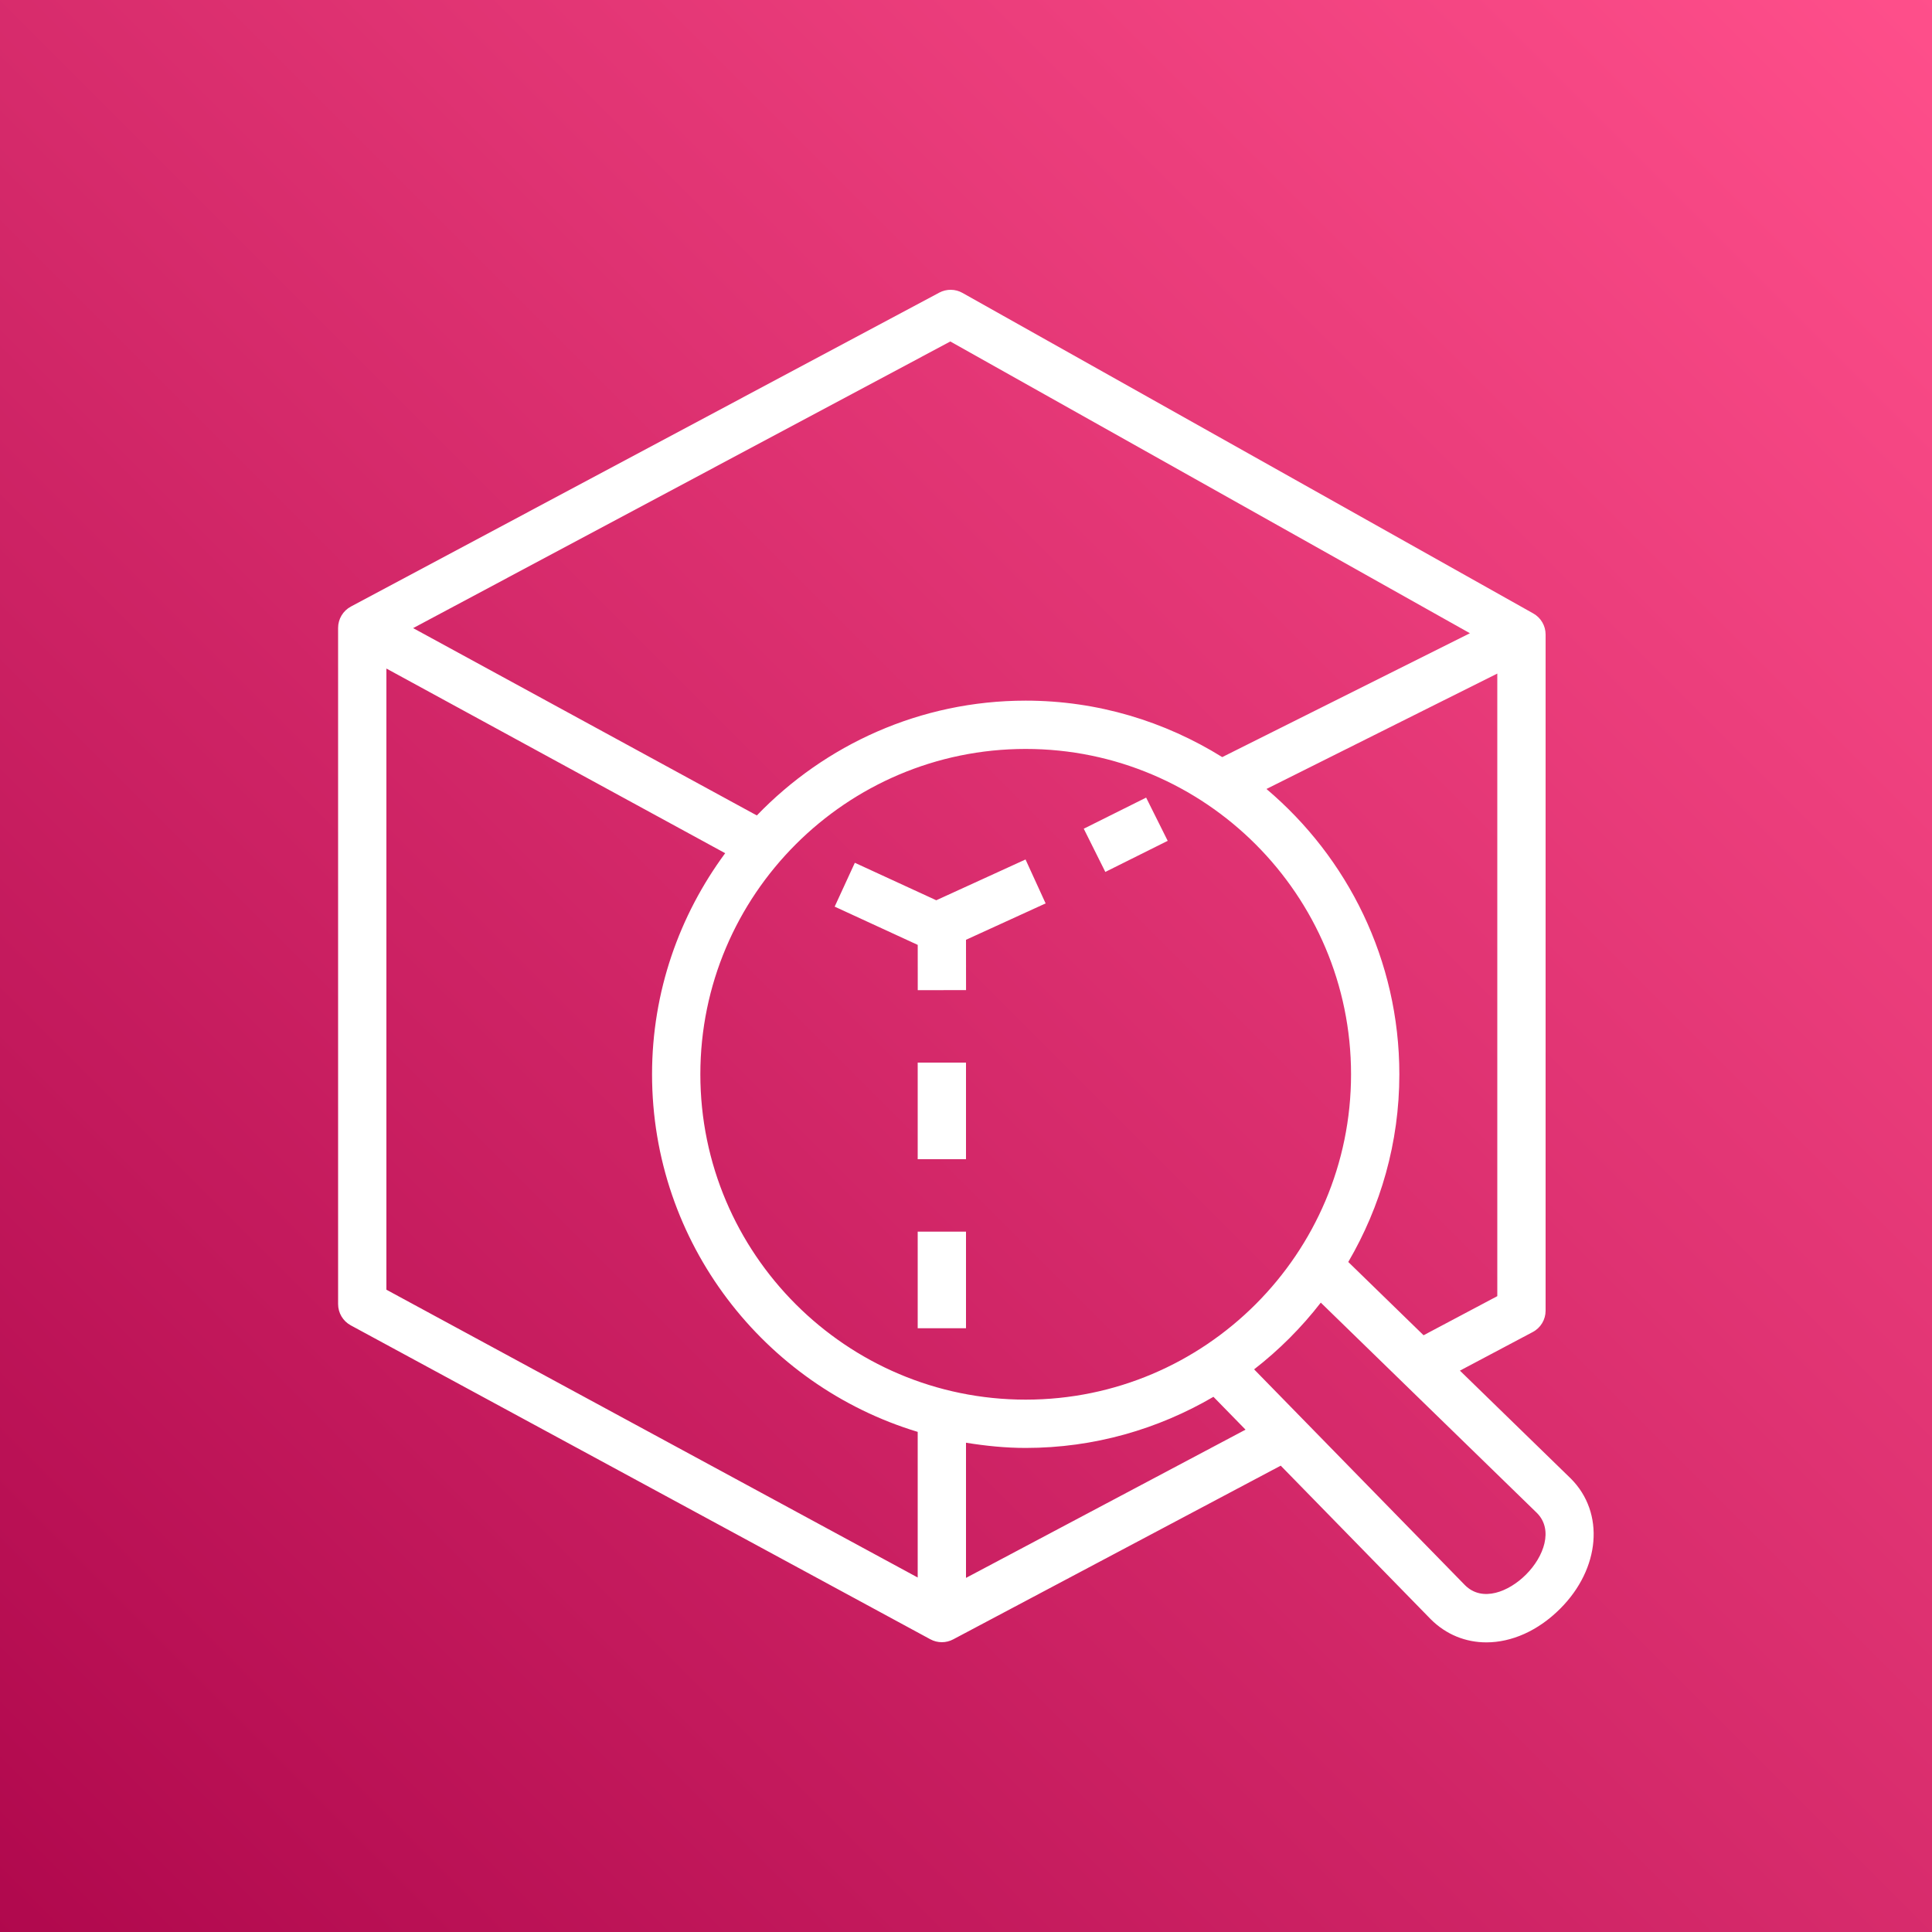 <?xml version="1.0" encoding="UTF-8"?>
<svg viewBox="0 0 80 80" version="1.1" xmlns="http://www.w3.org/2000/svg" xmlns:xlink="http://www.w3.org/1999/xlink">
    <rect x="0" y="0" width="80" height="80" fill="#333333" stroke="none"/>
    <title>Icon-Architecture/64/Arch_AWS-Resource-Explorer_64</title>
    <defs>
        <linearGradient x1="0%" y1="100%" x2="100%" y2="0%" id="linearGradient-1">
            <stop stop-color="#B0084D" offset="0%"></stop>
            <stop stop-color="#FF4F8B" offset="100%"></stop>
        </linearGradient>
    </defs>
    <g id="Icon-Architecture/64/Arch_AWS-Resource-Explorer_64" stroke="none" stroke-width="1" fill="none" fill-rule="evenodd">
        <g id="Icon-Architecture-BG/64/Management-Governance" fill="url(#linearGradient-1)">
            <rect id="Rectangle" x="0" y="0" width="80" height="80"></rect>
        </g>
        <g id="Icon-Service/64/AWS-Resource-Explorer_64" transform="translate(14, 12)" fill="#FFFFFF">
            <path d="M33.459,21.027 L34.352,22.817 L31.769,24.105 L30.876,22.315 L33.459,21.027 Z M28.465,23.589 L29.297,25.408 L26,26.915 L26.002,28.999 L24.002,29 L24.001,27.126 L20.562,25.542 L21.397,23.726 L24.769,25.278 L28.465,23.589 Z M24,36 L26,36 L26,32 L24,32 L24,36 Z M24,43 L26,43 L26,39 L24,39 L24,43 Z M49.188,53.2 C48.476,53.913 47.379,54.354 46.664,53.641 L37.93,44.702 C38.963,43.9 39.89,42.973 40.691,41.939 L49.641,50.649 C50.33,51.338 49.935,52.454 49.188,53.2 L49.188,53.2 Z M26,53.337 L26,47.74 C26.807,47.87 27.629,47.956 28.472,47.956 C31.307,47.956 33.958,47.176 36.246,45.839 L37.575,47.199 L26,53.337 Z M2,15.683 L16.028,23.329 C14.134,25.896 13,29.056 13,32.484 C13,39.46 17.643,45.368 24,47.291 L24,53.321 L2,41.404 L2,15.683 Z M25.351,2.14 L46.866,14.221 L36.61,19.35 C34.242,17.877 31.459,17.012 28.472,17.012 C24.101,17.012 20.156,18.842 17.339,21.766 L3.107,14.009 L25.351,2.14 Z M28.472,45.956 C21.043,45.956 15,39.913 15,32.484 C15,25.055 21.043,19.012 28.472,19.012 C35.9,19.012 41.944,25.055 41.944,32.484 C41.944,39.913 35.9,45.956 28.472,45.956 L28.472,45.956 Z M44.947,43.29 L41.829,40.256 C43.165,37.969 43.944,35.318 43.944,32.484 C43.944,27.75 41.802,23.511 38.441,20.67 L48,15.891 L48,41.671 L44.947,43.29 Z M51.045,49.225 L46.452,44.755 L49.469,43.156 C49.796,42.983 50,42.643 50,42.273 L50,14.273 C50,13.911 49.805,13.578 49.489,13.401 L25.853,0.128 C25.556,-0.039 25.194,-0.043 24.893,0.117 L0.529,13.117 C0.203,13.291 -3.55271368e-15,13.631 -3.55271368e-15,14 L-3.55271368e-15,42 C-3.55271368e-15,42.367 0.201,42.704 0.523,42.879 L24.523,55.879 C24.672,55.96 24.836,56 25,56 C25.161,56 25.322,55.961 25.469,55.883 L39.032,48.69 L45.242,55.047 C45.886,55.691 46.697,56.007 47.548,56.007 C48.585,56.007 49.681,55.536 50.603,54.614 C52.265,52.953 52.46,50.64 51.045,49.225 L51.045,49.225 Z" id="Fill-1"></path>
        </g>
    </g>
</svg>